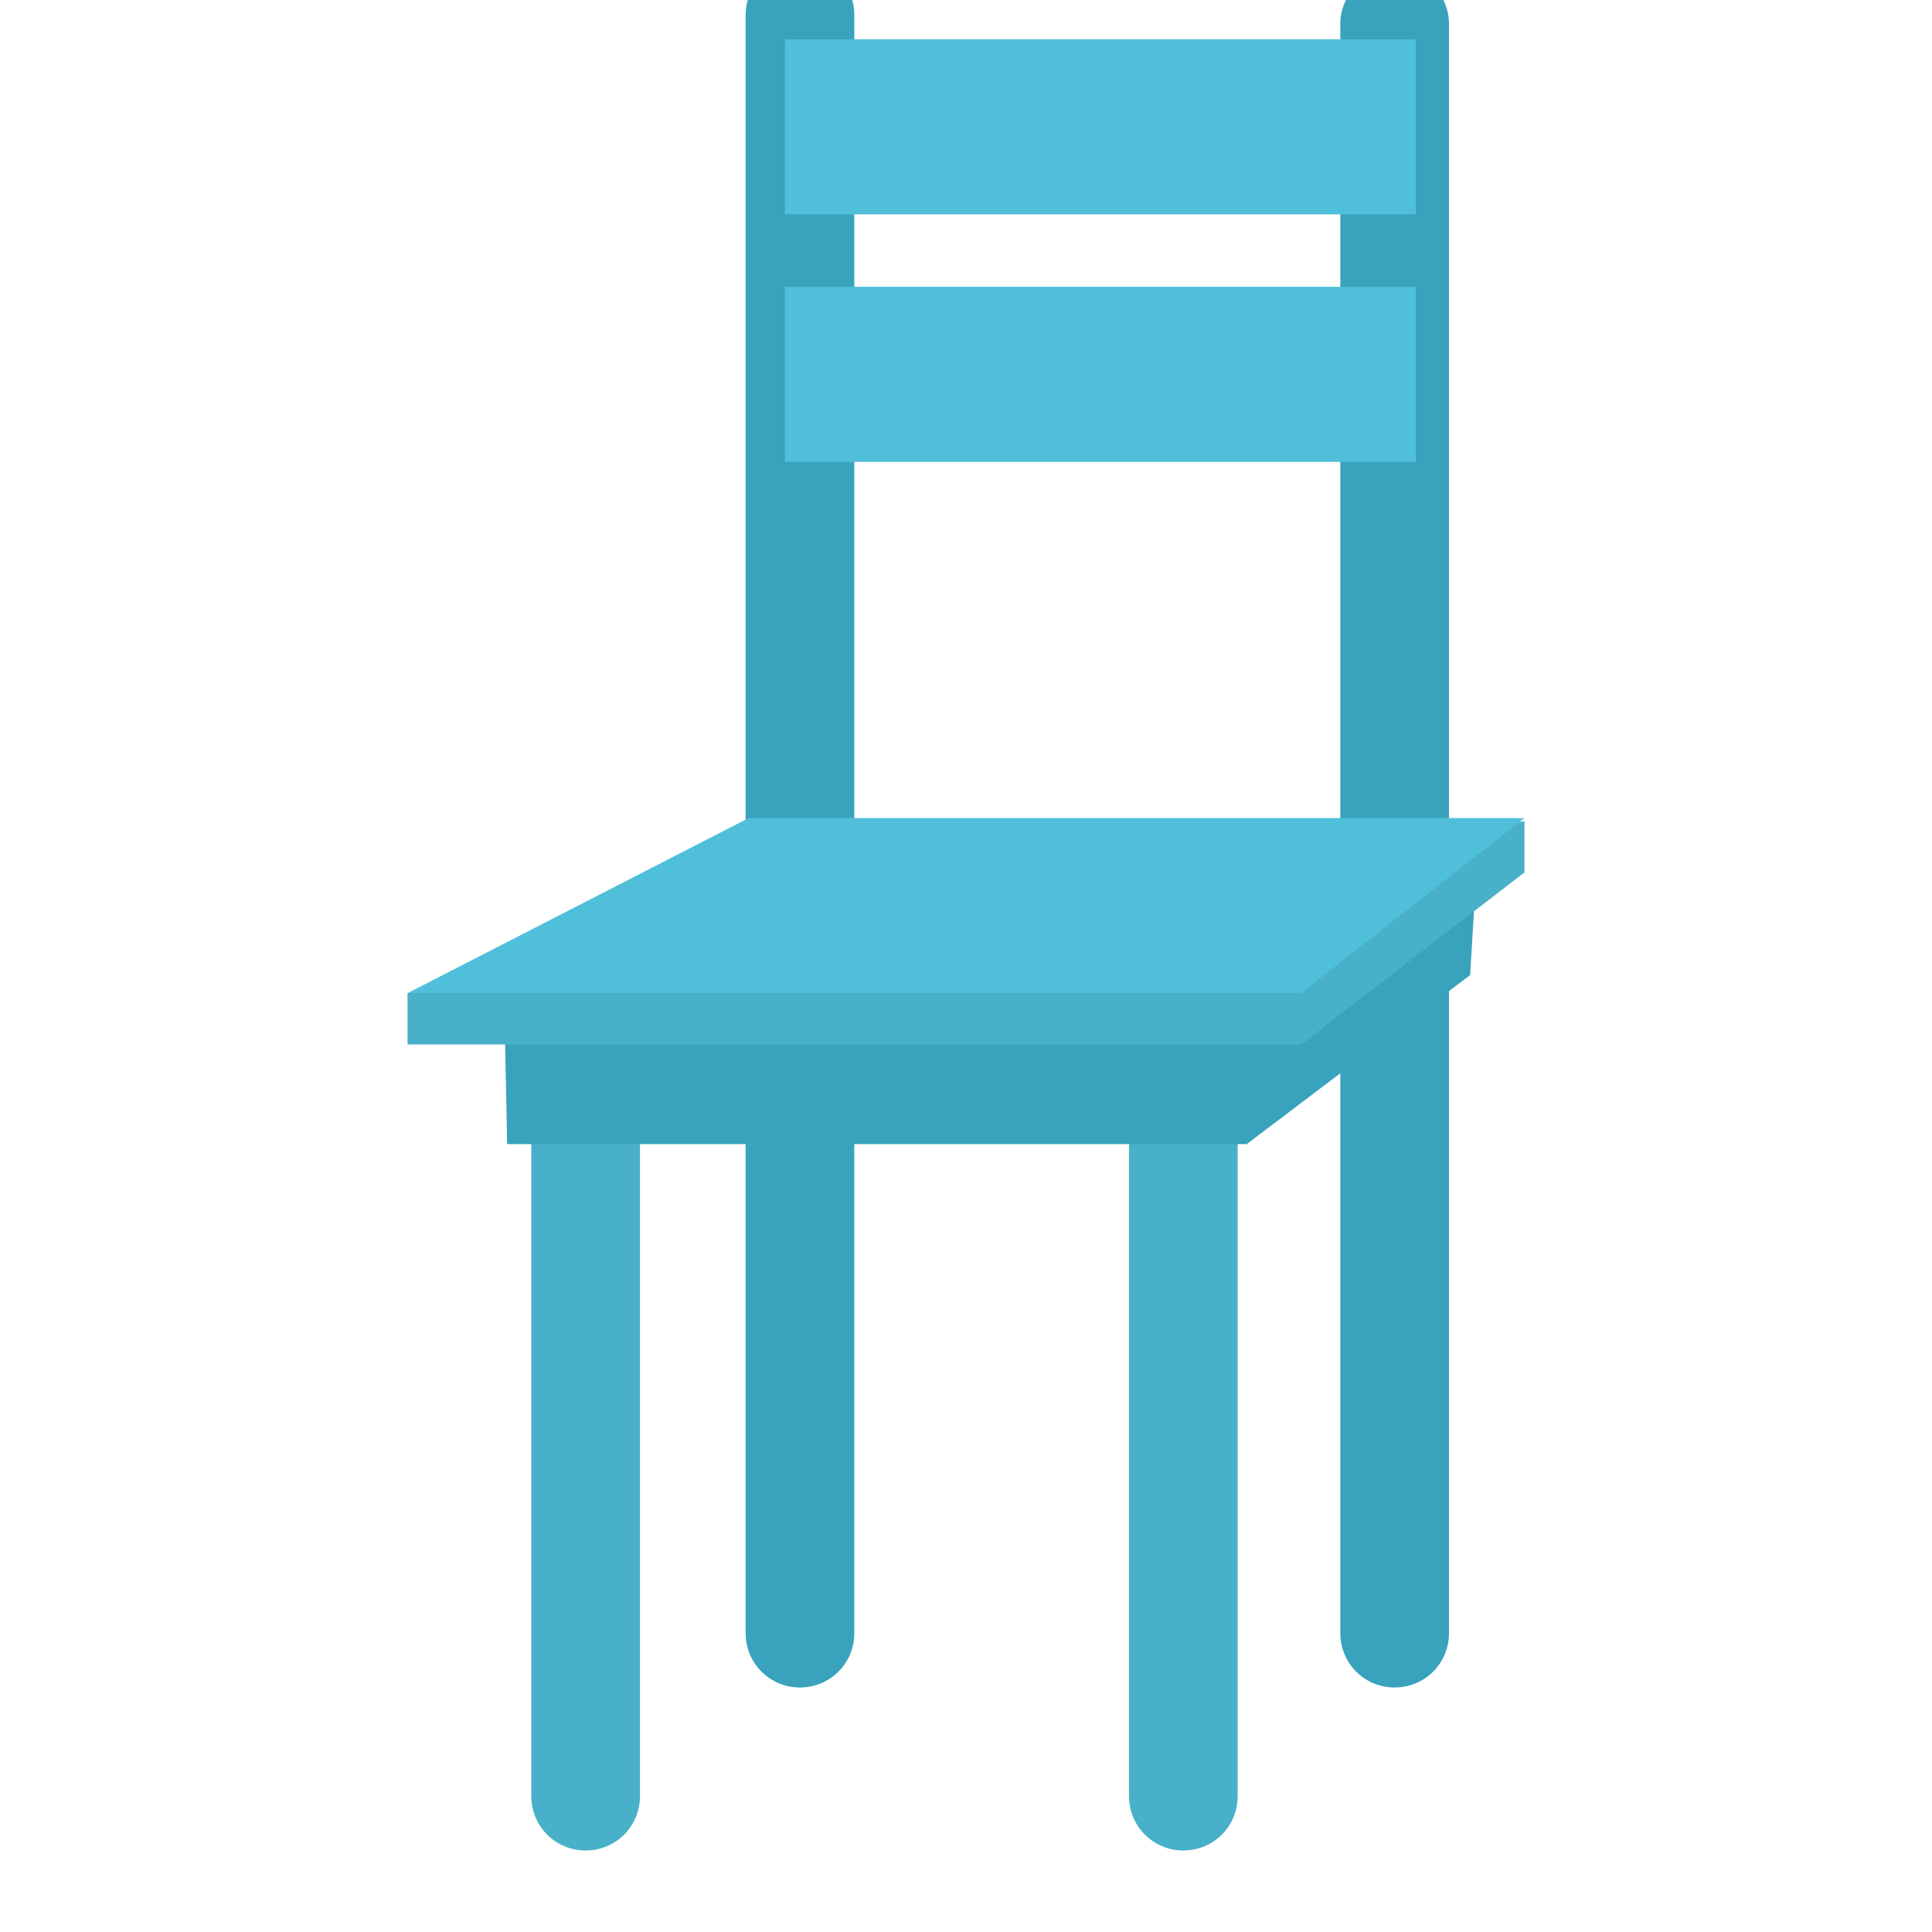 <svg width="64" height="64" viewBox="0 0 64 64" fill="none" xmlns="http://www.w3.org/2000/svg">
<g clip-path="url(#clip0_181_10407)">
<path d="M26.5 55.9C25.5 55.9 24.7 55.1 24.7 54.1V0.5C24.7 -0.5 25.5 -1.3 26.5 -1.3C27.5 -1.3 28.3 -0.5 28.3 0.5V54.1C28.3 55.1 27.5 55.9 26.5 55.9Z" fill="#39A2BC"/>
<path d="M46.2 55.9C45.2 55.9 44.4 55.1 44.4 54.1V0.8C44.4 -0.2 45.2 -1 46.2 -1C47.2 -1 48 -0.2 48 0.8V54.1C48 55.1 47.2 55.9 46.2 55.9Z" fill="#39A2BC"/>
<path d="M46.9 1.3H26V7.1H46.9V1.3Z" fill="#4FBFDA"/>
<path d="M46.9 9.5H26V15.3H46.9V9.5Z" fill="#4FBFDA"/>
<path d="M19.4 61.3C18.4 61.3 17.6 60.5 17.6 59.5V33.1H21.2V59.5C21.2 60.5 20.4 61.3 19.4 61.3Z" fill="#49B0C9"/>
<path d="M39.2 61.3C38.2 61.3 37.4 60.5 37.4 59.5V33.1H41V59.5C41 60.5 40.2 61.3 39.2 61.3Z" fill="#49B0C9"/>
<path d="M16.7 33L16.8 37.9H41.3L48.7 32.3L48.9 29L16.7 33Z" fill="#39A2BC"/>
<path d="M43.1 34.6H13.5V32.9L50.5 27.2V28.9L43.1 34.6Z" fill="#49B0C9"/>
<path d="M43.1 32.9H13.5L24.8 27.1H50.5L43.1 32.9Z" fill="#4FBFDA"/>
</g>
<defs>
<clipPath id="clip0_181_10407">
<rect width="64" height="64" fill="white"/>
</clipPath>
</defs>
</svg>
